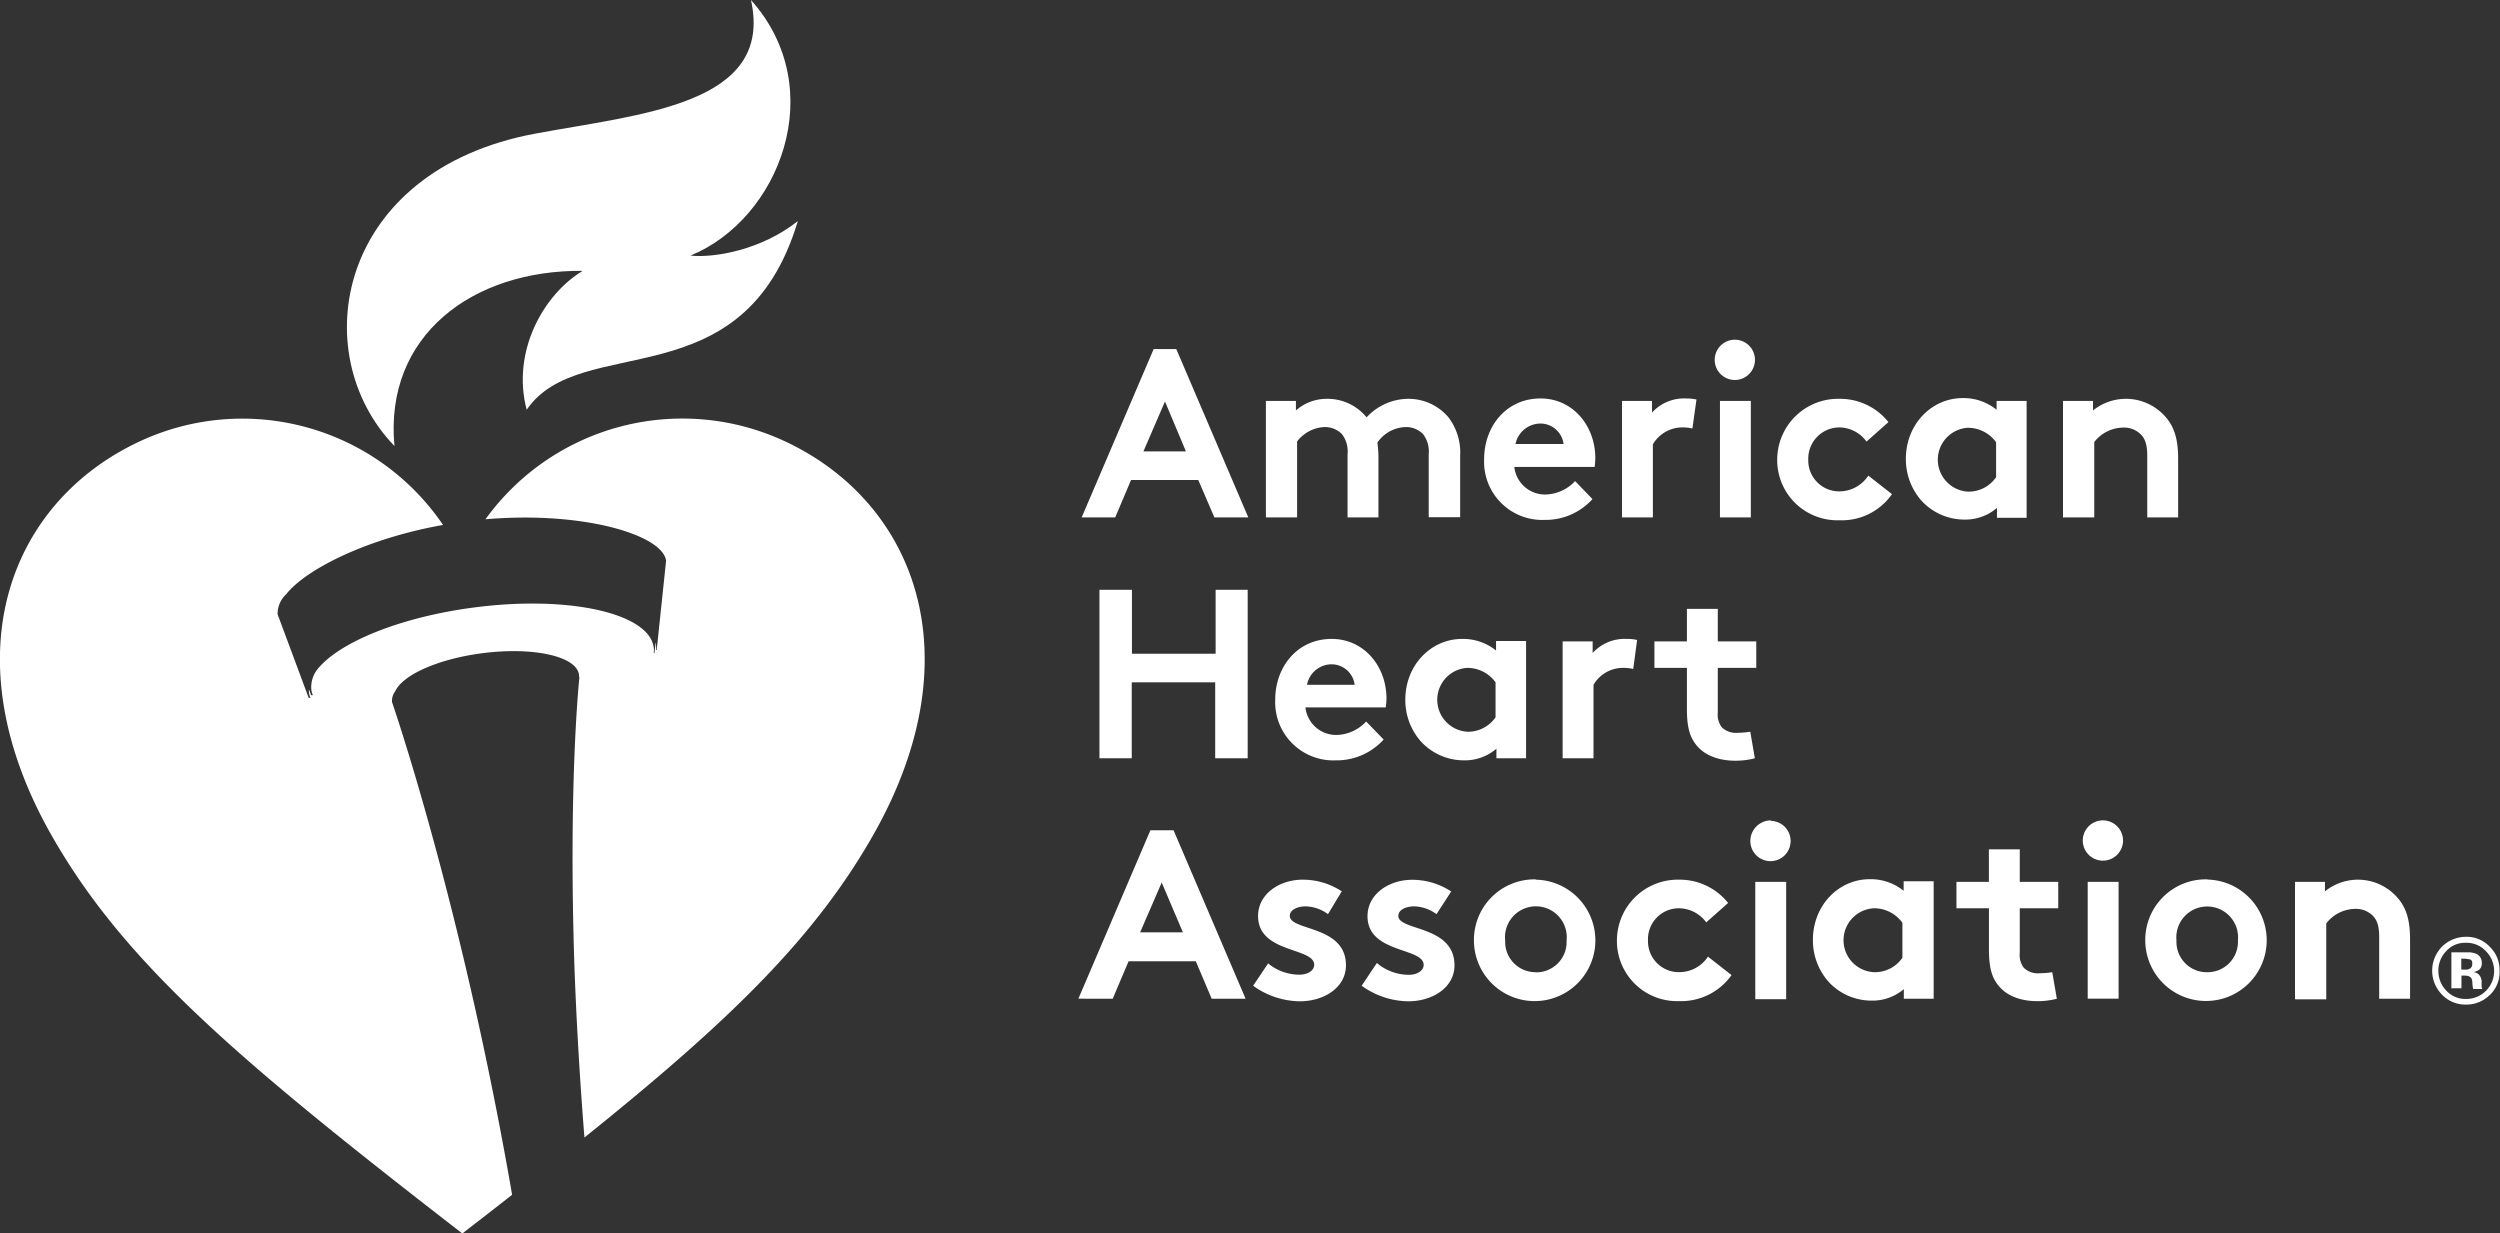 <svg xmlns="http://www.w3.org/2000/svg" xmlns:xlink="http://www.w3.org/1999/xlink" viewBox="0 0 404.75 199.7"><rect x="0" y="0" width="404.75" height="199.7" fill="#333333" stroke="none"/><defs><style>.cls-1,.cls-2{fill:none;}.cls-2{clip-path:url(#clip-path);}.cls-3{fill:#fff;}.cls-4{clip-path:url(#clip-path-2);}</style><clipPath id="clip-path"><polygon class="cls-1" points="84.44 63.9 84.83 63.9 84.44 64.3 84.44 63.9"/></clipPath><clipPath id="clip-path-2"><polygon class="cls-2" points="83.64 63.1 83.24 63.1 83.64 62.7 83.64 63.1"/></clipPath></defs><g id="Capa_2" data-name="Capa 2"><g id="Capa_1-2" data-name="Capa 1"><path class="cls-3" d="M185.12,73.08H192L188.61,65Zm-10,10.69,11.66-27.26h3.66L202.1,83.77h-5.49L194,77.71H183.12l-2.57,6.06Zm29.83,0V64.91h4.86v1.54a7.54,7.54,0,0,1,5.09-1.88,8.14,8.14,0,0,1,6.35,3,9.26,9.26,0,0,1,6.68-3,8.46,8.46,0,0,1,6.58,3,9.42,9.42,0,0,1,1.89,6.23v9.94h-5.09V73.54a4.64,4.64,0,0,0-.92-3.26,3.85,3.85,0,0,0-2.86-1.14A5.78,5.78,0,0,0,223,71.65a20.49,20.49,0,0,1,.17,2.12v10h-5V73.54a4.65,4.65,0,0,0-.91-3.26,3.88,3.88,0,0,0-2.86-1.14,5.9,5.9,0,0,0-4.4,2.34V83.77h-5m48.14-11.89a3.78,3.78,0,0,0-3.72-3.31,4.15,4.15,0,0,0-4.06,3.31Zm4.68,8.92a10.19,10.19,0,0,1-7.71,3.37,9.42,9.42,0,0,1-9.83-9.83c0-5.26,3.54-9.83,9.14-9.83,5.2,0,8.86,4.4,8.86,9.66a11.74,11.74,0,0,1-.11,1.43h-13a5,5,0,0,0,5.09,4.46,6.78,6.78,0,0,0,4.75-2.17ZM274,69.37a7,7,0,0,0-1.83-.17,5.54,5.54,0,0,0-4.57,2.74V83.77h-5V64.91h4.86V66.8a7,7,0,0,1,5.49-2.29,7.78,7.78,0,0,1,1.71.17L274,69.37m4.46,14.4h5V64.91h-5ZM280.93,55a3.26,3.26,0,1,1-3.32,3.26A3.27,3.27,0,0,1,280.93,55Zm25.38,25a9.88,9.88,0,0,1-8.52,4.23,9.74,9.74,0,0,1-10.06-9.83,9.86,9.86,0,0,1,10.12-9.83,10,10,0,0,1,7.89,3.77l-3.55,3.15a5.5,5.5,0,0,0-4.34-2.29,5.05,5.05,0,0,0-5.09,5.2,5,5,0,0,0,5.2,5.15A5.6,5.6,0,0,0,302.48,77l3.83,3m16.86-8.4a5.63,5.63,0,0,0-4.63-2.34,5.18,5.18,0,0,0,.11,10.34,5.42,5.42,0,0,0,4.52-2.34V71.54Zm5,12.23h-4.86V82.23a7.85,7.85,0,0,1-5.26,1.89,9.43,9.43,0,0,1-7.09-3.2,10.17,10.17,0,0,1-2.4-6.64c0-5.54,4.12-9.83,9.21-9.83a8.49,8.49,0,0,1,5.48,1.89V64.91h4.86V83.77Zm5.83,0V64.91h4.86v1.54a8.49,8.49,0,0,1,11.83,1.15c1.26,1.48,1.95,3.37,1.95,6.63v9.54h-5v-10c0-1.89-.4-2.86-1.15-3.54a3.85,3.85,0,0,0-2.85-1,6,6,0,0,0-4.58,2.34V83.77h-5m-137.25,26.7H183.23v12.29H178V95.49h5.26v10.35h13.55V95.49H202v27.27h-5.26V110.47m22.58.4a3.78,3.78,0,0,0-3.72-3.32,4.08,4.08,0,0,0-4,3.32Zm4.69,8.86a10.21,10.21,0,0,1-7.72,3.37,9.42,9.42,0,0,1-9.83-9.83c0-5.26,3.54-9.83,9.14-9.83,5.21,0,8.87,4.4,8.87,9.66a9.93,9.93,0,0,1-.12,1.43h-13a5,5,0,0,0,5.08,4.46,6.75,6.75,0,0,0,4.75-2.18Zm18.12-9.26a5.63,5.63,0,0,0-4.63-2.34,5.18,5.18,0,0,0,.11,10.34,5.42,5.42,0,0,0,4.52-2.34Zm5,12.29h-4.86v-1.54a7.86,7.86,0,0,1-5.26,1.88,9.43,9.43,0,0,1-7.09-3.2,10.15,10.15,0,0,1-2.4-6.63c0-5.54,4.12-9.83,9.21-9.83a8.5,8.5,0,0,1,5.48,1.88v-1.54h4.86v19Zm17.26-14.46a7,7,0,0,0-1.83-.17,5.54,5.54,0,0,0-4.57,2.74v11.89h-5V103.84h4.86v1.88a7,7,0,0,1,5.49-2.28,7.22,7.22,0,0,1,1.71.17l-.63,4.69m19.72,14.46a12.62,12.62,0,0,1-3.14.4c-3,0-5.26-1-6.52-2.74-1-1.32-1.37-3-1.37-5.66v-6.63h-5.26v-4.29h5.26V98.58h5v5.26h6.23v4.29h-6.23v7.2a3.45,3.45,0,0,0,.63,2.4,3.26,3.26,0,0,0,2.57.91,14.92,14.92,0,0,0,2.06-.17l.74,4.29m-99.52,28.18h6.92l-3.43-8.06Zm-10,10.75,11.66-27.27H190l11.66,27.27h-5.49l-2.57-6.06H182.72l-2.57,6.06Zm30.64-5.78a8,8,0,0,0,5.14,1.89c1.37,0,2.4-.68,2.4-1.6,0-2.86-9.09-1.83-9.09-7.89,0-3.6,3.49-5.89,7.21-5.89a11.43,11.43,0,0,1,6.34,1.89L215,148a6.33,6.33,0,0,0-3.6-1.26c-1.37,0-2.58.57-2.58,1.54,0,2.46,9.09,1.49,9.09,8,0,3.6-3.54,5.83-7.48,5.83a13.13,13.13,0,0,1-7.55-2.52l2.46-3.66m17.6,0a8,8,0,0,0,5.15,1.89c1.37,0,2.4-.68,2.4-1.6,0-2.86-9.09-1.83-9.09-7.89,0-3.6,3.49-5.89,7.2-5.89a11.47,11.47,0,0,1,6.35,1.89L232.57,148a6.36,6.36,0,0,0-3.61-1.26c-1.37,0-2.57.57-2.57,1.54,0,2.46,9.09,1.49,9.09,8,0,3.6-3.54,5.83-7.49,5.83a13.12,13.12,0,0,1-7.54-2.52l2.45-3.66m25.73,1.49a4.91,4.91,0,0,0,5-5.14,5,5,0,1,0-9.94,0A4.91,4.91,0,0,0,248.63,157.4Zm0-15a9.83,9.83,0,1,1-10,9.83A9.8,9.8,0,0,1,248.63,142.37Zm31.72,15.43a10,10,0,0,1-8.51,4.23,9.74,9.74,0,0,1-10.06-9.83,9.86,9.86,0,0,1,10.11-9.83,10,10,0,0,1,7.89,3.77l-3.54,3.14a5.54,5.54,0,0,0-4.35-2.28,5,5,0,0,0-5.08,5.2,5,5,0,0,0,5.2,5.14,5.55,5.55,0,0,0,4.51-2.51l3.83,3m3.83,3.89h5V142.77h-5Zm2.52-28.87a3.26,3.26,0,1,1-3.32,3.26A3.35,3.35,0,0,1,286.7,132.82ZM308,149.4a5.63,5.63,0,0,0-4.63-2.35,5.18,5.18,0,0,0,.12,10.35,5.41,5.41,0,0,0,4.51-2.34V149.4Zm5.09,12.29h-4.86v-1.55A7.8,7.8,0,0,1,303,162a9.43,9.43,0,0,1-7.09-3.2,10.16,10.16,0,0,1-2.4-6.63c0-5.55,4.12-9.83,9.21-9.83a8.5,8.5,0,0,1,5.48,1.88v-1.54h4.86v19Zm19.95,0a12.68,12.68,0,0,1-3.14.4c-3,0-5.26-1-6.52-2.75-1-1.31-1.37-3-1.37-5.65v-6.64h-5.26v-4.28H322v-5.26h5v5.26h6.23v4.28h-6.23v7.21a3.45,3.45,0,0,0,.63,2.4,3.24,3.24,0,0,0,2.57.91,15.22,15.22,0,0,0,2.06-.17l.74,4.29m5,0h5V142.77h-5Zm2.52-28.87a3.26,3.26,0,1,1-3.32,3.26A3.27,3.27,0,0,1,340.61,132.82Zm16.8,24.58a4.92,4.92,0,0,0,5-5.14,5,5,0,1,0-9.95,0A4.91,4.91,0,0,0,357.41,157.4Zm0-15a9.83,9.83,0,1,1-10,9.83A9.8,9.8,0,0,1,357.41,142.37Zm14.24,19.32V142.77h4.85v1.54a8.49,8.49,0,0,1,11.84,1.14c1.26,1.49,1.94,3.38,1.94,6.63v9.61h-5v-10c0-1.88-.4-2.85-1.14-3.54a3.89,3.89,0,0,0-2.86-1,6,6,0,0,0-4.57,2.35v12.29h-5m28.18-6.46a3.48,3.48,0,0,0-.92-.12h-.4v1.77h.63a1.24,1.24,0,0,0,.86-.23.81.81,0,0,0,.28-.74A.62.62,0,0,0,399.83,155.29Zm-2.92,4.85v-6h2.92a3.59,3.59,0,0,1,1.2.28,1.58,1.58,0,0,1,.8,1.43,1.31,1.31,0,0,1-.4,1.09,2.09,2.09,0,0,1-1,.4,1.46,1.46,0,0,1,.86.34,1.7,1.7,0,0,1,.51,1.37v.69l.06.17.06.17H400.4a7.61,7.61,0,0,1-.12-.86,1.93,1.93,0,0,0-.11-.74c-.06-.23-.23-.34-.46-.46s-.28-.05-.51-.11h-.69V160h-1.6Zm-.8-6.23a4.51,4.51,0,0,0-1.31,3.21,4.6,4.6,0,0,0,1.31,3.25,4.18,4.18,0,0,0,3.2,1.32,4.48,4.48,0,0,0,3.2-1.32,4.54,4.54,0,0,0,0-6.4,4.23,4.23,0,0,0-3.2-1.37A4.09,4.09,0,0,0,396.11,153.91Zm7,7.15a5.33,5.33,0,0,1-3.83,1.54,5.18,5.18,0,0,1-3.88-1.6,5.53,5.53,0,0,1,.11-7.89,5.52,5.52,0,0,1,3.77-1.48,5.08,5.08,0,0,1,3.83,1.6,5.19,5.19,0,0,1,1.6,3.89A5.11,5.11,0,0,1,403.14,161.06Z"/><path id="Fill-6" class="cls-3" d="M94.34,43.85C87.91,47.73,82.8,57,85.27,66.34c8.71-12.78,35.11-1.24,43.9-30.55-5.87,4.67-13.5,6-17.38,5.59,14.42-5.91,22.65-27,9.79-41.38,3.79,17-17.93,18.45-35,21.65-32,6-37.26,35.5-22.72,50.56C62.19,54.32,76.49,43.69,94.34,43.85"/><path class="cls-3" d="M127,71.41A39.3,39.3,0,0,0,78.6,84.07c15.78-1.36,28.68,2.52,29.24,6.71l-1.52,14.46h-.12a3.24,3.24,0,0,0,0-.88c0-.11,0-.21-.06-.32l-.18,1.68h-.12a3.24,3.24,0,0,0,0-.88c-.72-5.59-13.82-8.51-29.23-6.47-12,1.59-21.85,5.69-25.28,10.07a4.65,4.65,0,0,0-.92,3.27,3.32,3.32,0,0,0,.24.84l-.28,0-.35-.94a3.26,3.26,0,0,0,0,.54,3.32,3.32,0,0,0,.24.84l-.28,0L44.94,99.45a4.39,4.39,0,0,1,1.42-3.27c3.17-4,13-9,25.37-11.19a39.29,39.29,0,0,0-49-13.58c-21,9.71-31,34.47-14.46,63.7,11.78,20.77,30.24,36.47,66.58,64.59,2.78-2.16,5.48-4.23,8.06-6.27-8.14-47.1-19.44-79.76-19.44-79.76A2.56,2.56,0,0,1,64,111.9c1.19-2.62,6.91-5.21,14.05-6.14,8.26-1.08,15.29.48,15.69,3.47,0,0,0,.1,0,.25a2,2,0,0,1,.06.23S92,126.42,93,156.46c.3,8.26.81,17.51,1.62,27.7,23.68-19,37.34-32.39,46.77-49C158,105.88,147.94,81.12,127,71.41Z"/><g id="Group-11"><path id="Fill-9" class="cls-1" d="M94.62,185v0c-.4-5.19-.76-10.11-1-14.82.24,4.71.56,9.67,1,14.86,19.37-15.7,32-27.52,41.14-40.46C126.65,157.52,114,169.34,94.62,185m-1-14.86v0m0-.08h0m14.18-78.72a3,3,0,0,0-.24-.8,2.65,2.65,0,0,1,.24.8"/></g><g id="Group-20"><path id="Fill-18" class="cls-1" d="M108,91.46a2.31,2.31,0,0,0-.28-.84h0a2.31,2.31,0,0,1,.28.84"/></g><g id="Group-23"><g class="cls-4"><path id="Fill-21" class="cls-1" d="M94.3,184.64v0"/></g></g></g></g></svg>